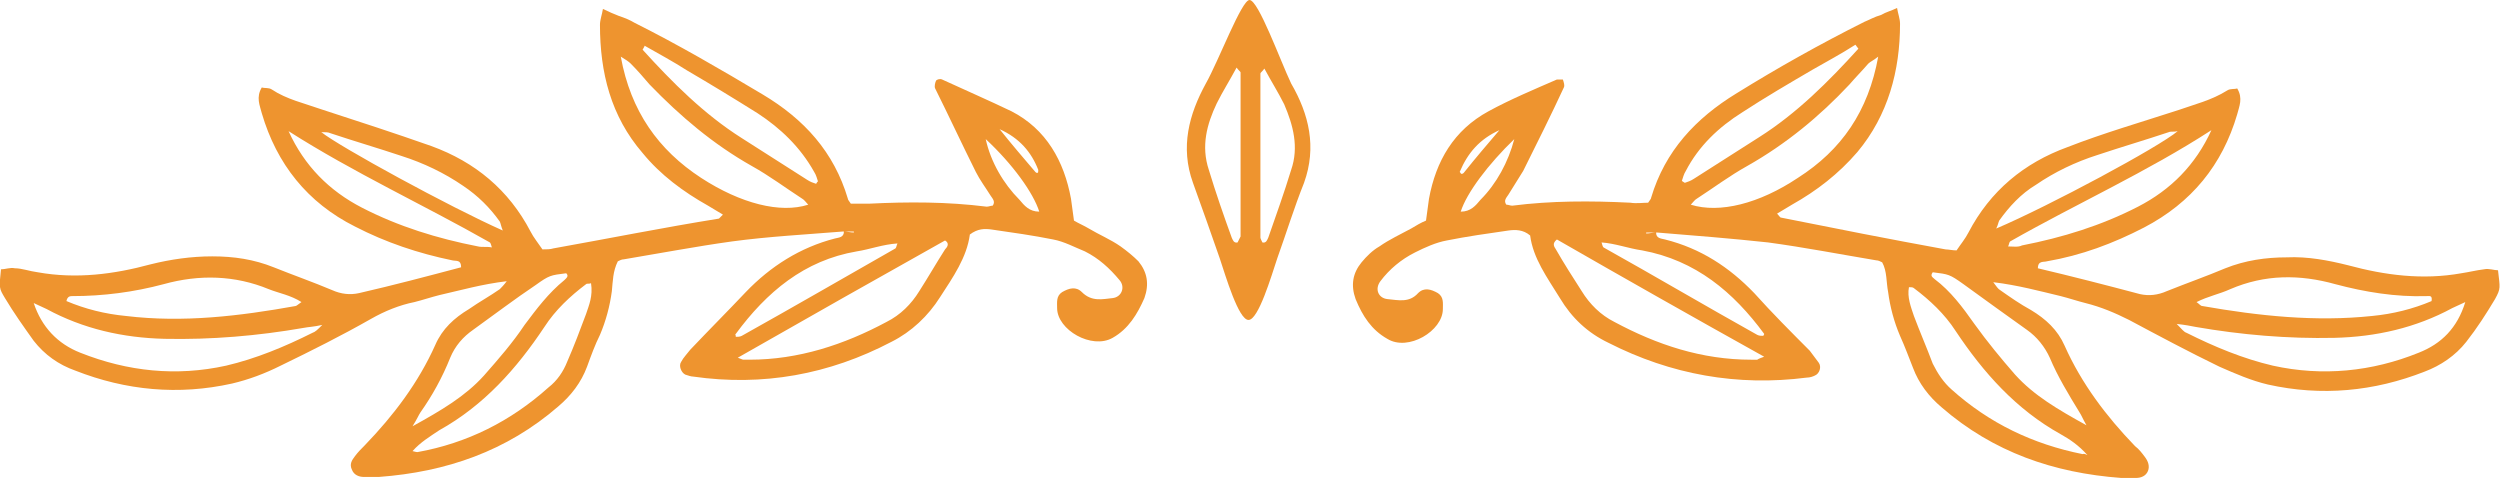 <svg width="136" height="26" viewBox="0 0 136 26" fill="none" xmlns="http://www.w3.org/2000/svg">
<g clip-path="url(#clip0)">
<path fill-rule="evenodd" clip-rule="evenodd" d="M60.96 13.405C60.42 13.027 59.773 12.757 59.233 12.432C58.964 12.27 58.694 12.162 58.424 12C58.37 11.567 58.316 11.189 58.262 10.811C57.885 8.757 56.914 7.027 55.026 6.054C53.785 5.459 52.544 4.919 51.249 4.324C51.141 4.27 50.98 4.324 50.926 4.378C50.872 4.486 50.818 4.703 50.872 4.811C51.627 6.324 52.328 7.838 53.084 9.351C53.299 9.784 53.623 10.216 53.893 10.649C54.001 10.811 54.163 10.973 54.001 11.189C53.893 11.189 53.785 11.243 53.677 11.243C51.519 10.973 49.415 10.973 47.257 11.081C46.934 11.081 46.556 11.081 46.286 11.081C46.178 10.919 46.124 10.865 46.124 10.811C45.369 8.27 43.751 6.486 41.485 5.135C39.219 3.784 36.9 2.432 34.526 1.243C34.256 1.081 33.986 0.973 33.663 0.865C33.393 0.757 33.123 0.648 32.8 0.486C32.746 0.811 32.638 1.081 32.638 1.351C32.638 3.946 33.231 6.324 34.957 8.324C35.928 9.513 37.169 10.432 38.518 11.189C38.788 11.351 39.057 11.513 39.327 11.675C39.219 11.784 39.165 11.838 39.111 11.892C36.09 12.378 33.123 12.973 30.102 13.513C29.94 13.567 29.724 13.567 29.509 13.567C29.293 13.243 29.023 12.919 28.861 12.594C27.675 10.324 25.84 8.811 23.467 7.946C21.471 7.243 19.475 6.594 17.479 5.946C16.561 5.621 15.591 5.405 14.781 4.865C14.619 4.757 14.404 4.811 14.242 4.757C13.918 5.297 14.134 5.73 14.242 6.162C15.051 8.919 16.723 11.027 19.313 12.324C20.985 13.189 22.765 13.784 24.6 14.162C24.815 14.216 25.085 14.108 25.085 14.54C23.251 15.027 21.417 15.513 19.529 15.946C19.043 16.054 18.558 16 18.072 15.784C17.047 15.351 15.968 14.973 14.889 14.54C13.81 14.108 12.731 13.946 11.544 13.946C10.412 13.946 9.279 14.108 8.2 14.378C6.204 14.919 4.154 15.189 2.05 14.811C1.618 14.757 1.187 14.594 0.809 14.594C0.539 14.54 0.324 14.649 0.054 14.649C-0.054 15.675 -0.054 15.675 0.27 16.216C0.755 17.027 1.295 17.784 1.834 18.54C2.427 19.297 3.183 19.838 4.1 20.162C6.851 21.243 9.71 21.513 12.623 20.865C13.54 20.648 14.404 20.324 15.267 19.892C16.939 19.081 18.558 18.27 20.176 17.351C20.931 16.919 21.74 16.594 22.55 16.432C22.981 16.324 23.467 16.162 23.898 16.054C25.085 15.784 26.218 15.459 27.567 15.297C27.405 15.513 27.297 15.621 27.189 15.73C26.65 16.108 26.056 16.432 25.517 16.811C24.707 17.297 24.06 17.892 23.683 18.757C22.765 20.811 21.417 22.594 19.852 24.216C19.637 24.432 19.475 24.594 19.313 24.811C19.151 25.027 18.989 25.243 19.151 25.567C19.259 25.838 19.529 25.946 19.798 25.946C20.068 25.946 20.338 25.946 20.608 25.946C24.276 25.675 27.567 24.54 30.372 22.108C31.073 21.513 31.613 20.811 31.936 19.946C32.152 19.351 32.368 18.757 32.638 18.216C32.961 17.459 33.177 16.648 33.285 15.838C33.339 15.297 33.339 14.757 33.609 14.216C33.717 14.162 33.825 14.108 33.932 14.108C35.874 13.784 37.87 13.405 39.813 13.135C41.809 12.865 43.859 12.757 45.855 12.594C45.855 12.594 45.855 12.594 45.909 12.594C46.07 12.594 46.286 12.594 46.448 12.594V12.649C46.286 12.649 46.07 12.594 45.909 12.594C45.909 12.919 45.639 12.919 45.423 12.973C43.535 13.459 41.916 14.486 40.568 15.892C39.597 16.919 38.572 17.946 37.547 19.027C37.385 19.243 37.169 19.459 37.061 19.675C36.9 19.892 37.061 20.27 37.277 20.378C37.439 20.432 37.601 20.486 37.709 20.486C41.485 21.027 45.099 20.378 48.498 18.594C49.577 18.054 50.494 17.189 51.141 16.162C51.843 15.081 52.598 14 52.76 12.757C53.191 12.432 53.569 12.432 53.947 12.486C55.08 12.649 56.212 12.811 57.291 13.027C57.885 13.135 58.478 13.459 59.018 13.675C59.773 14.054 60.366 14.594 60.906 15.243C61.23 15.621 61.014 16.162 60.528 16.216C59.989 16.27 59.395 16.432 58.856 15.892C58.532 15.567 58.154 15.675 57.777 15.892C57.453 16.108 57.507 16.432 57.507 16.757C57.507 17.946 59.395 19.027 60.528 18.378C61.391 17.892 61.877 17.081 62.255 16.216C62.524 15.459 62.416 14.811 61.931 14.216C61.661 13.946 61.337 13.675 60.96 13.405ZM3.938 16.108C5.61 16.108 7.283 15.892 8.901 15.459C10.843 14.919 12.785 14.973 14.619 15.73C15.159 15.946 15.806 16.054 16.4 16.432C16.238 16.54 16.13 16.648 16.076 16.648C13.055 17.189 9.98 17.567 6.851 17.189C5.718 17.081 4.639 16.811 3.614 16.378C3.668 16.108 3.83 16.108 3.938 16.108ZM16.993 18.108C15.483 18.865 13.918 19.513 12.3 19.892C9.602 20.486 6.959 20.216 4.37 19.189C3.129 18.703 2.266 17.784 1.834 16.486C2.05 16.594 2.32 16.703 2.535 16.811C4.531 17.892 6.689 18.378 8.955 18.432C11.491 18.486 14.026 18.27 16.508 17.838C16.777 17.784 17.047 17.784 17.533 17.675C17.263 17.946 17.155 18.054 16.993 18.108ZM26.002 13.405C23.79 12.973 21.686 12.324 19.69 11.297C17.91 10.378 16.561 9.027 15.698 7.135C19.259 9.405 23.035 11.135 26.65 13.189C26.703 13.243 26.703 13.297 26.758 13.459C26.488 13.405 26.218 13.459 26.002 13.405ZM17.479 7.189C17.694 7.189 17.856 7.189 17.964 7.243C19.259 7.676 20.554 8.054 21.848 8.486C23.035 8.865 24.168 9.405 25.193 10.108C26.002 10.649 26.65 11.297 27.189 12.054C27.243 12.162 27.243 12.27 27.351 12.54C24.438 11.243 18.504 8 17.479 7.189ZM22.873 22.432C23.521 21.513 24.06 20.54 24.492 19.459C24.761 18.811 25.193 18.324 25.733 17.946C26.865 17.135 27.998 16.27 29.131 15.513C29.886 14.973 29.94 14.973 30.803 14.865C30.965 15.027 30.803 15.135 30.696 15.243C29.832 15.946 29.185 16.811 28.538 17.675C27.89 18.648 27.135 19.513 26.326 20.432C25.301 21.567 24.006 22.324 22.442 23.189C22.712 22.757 22.765 22.594 22.873 22.432ZM31.882 17.081C31.559 17.946 31.235 18.811 30.857 19.675C30.642 20.216 30.318 20.703 29.832 21.081C27.782 22.919 25.409 24.108 22.712 24.594C22.657 24.594 22.657 24.594 22.442 24.54C22.873 24.054 23.413 23.73 23.898 23.405C26.326 22.054 28.106 20.054 29.617 17.784C30.21 16.865 31.019 16.108 31.882 15.459C31.936 15.405 32.044 15.459 32.152 15.405C32.26 16.108 32.044 16.594 31.882 17.081ZM38.14 9.676C35.821 8.162 34.31 6.054 33.771 3.081C34.04 3.243 34.202 3.351 34.31 3.459C34.688 3.838 35.011 4.216 35.335 4.594C37.007 6.324 38.788 7.838 40.892 9.027C41.863 9.567 42.726 10.216 43.643 10.811C43.751 10.865 43.859 11.027 43.967 11.135C42.456 11.621 40.298 11.081 38.14 9.676ZM44.398 10C44.236 9.946 44.074 9.892 43.913 9.784C42.726 9.027 41.539 8.27 40.352 7.513C38.302 6.216 36.576 4.486 34.957 2.703C35.011 2.594 35.065 2.54 35.065 2.486C35.821 2.919 36.63 3.351 37.385 3.838C38.68 4.594 39.92 5.351 41.215 6.162C42.456 6.973 43.535 8 44.29 9.351C44.398 9.513 44.452 9.73 44.506 9.892C44.506 9.838 44.452 9.892 44.398 10ZM40.028 18.162C41.701 15.892 43.751 14.162 46.61 13.675C47.311 13.567 48.013 13.297 48.822 13.243C48.768 13.351 48.768 13.459 48.714 13.513C45.963 15.081 43.157 16.703 40.352 18.27C40.244 18.324 40.136 18.324 40.028 18.324C40.028 18.216 39.974 18.162 40.028 18.162ZM51.411 13.567C50.926 14.324 50.494 15.081 50.009 15.838C49.577 16.54 48.984 17.135 48.228 17.513C45.909 18.757 43.427 19.567 40.784 19.567C40.676 19.567 40.568 19.567 40.46 19.567C40.406 19.567 40.406 19.567 40.136 19.459C44.02 17.243 47.743 15.135 51.411 13.081C51.681 13.243 51.519 13.459 51.411 13.567ZM55.457 10.865C54.594 10 53.893 8.811 53.623 7.567C55.08 8.919 56.212 10.486 56.536 11.513C55.997 11.513 55.727 11.189 55.457 10.865ZM56.428 9.405C56.374 9.405 56.374 9.405 56.32 9.351C55.673 8.594 55.026 7.838 54.378 7.027C55.457 7.513 56.105 8.27 56.482 9.243C56.482 9.351 56.482 9.405 56.428 9.405Z" fill="#EE942F"/>
<path fill-rule="evenodd" clip-rule="evenodd" d="M135.892 14.703C135.676 14.703 135.406 14.595 135.137 14.649C134.705 14.703 134.273 14.811 133.896 14.865C131.792 15.243 129.742 14.973 127.746 14.433C126.667 14.162 125.534 13.946 124.401 14C123.268 14 122.135 14.162 121.056 14.595C120.031 15.027 118.953 15.406 117.874 15.838C117.388 16.054 116.903 16.108 116.417 16C114.583 15.514 112.695 15.027 110.861 14.595C110.861 14.162 111.184 14.271 111.346 14.216C113.234 13.892 114.96 13.243 116.633 12.379C119.222 11.027 120.895 8.973 121.704 6.216C121.812 5.784 122.028 5.352 121.704 4.811C121.542 4.865 121.326 4.811 121.164 4.919C120.301 5.46 119.384 5.676 118.467 6C116.471 6.649 114.421 7.243 112.479 8C110.105 8.865 108.271 10.379 107.084 12.649C106.922 12.973 106.653 13.297 106.437 13.622C106.221 13.622 106.005 13.568 105.843 13.568C102.876 13.027 99.855 12.433 96.888 11.838C96.834 11.838 96.78 11.73 96.672 11.622C96.942 11.46 97.212 11.297 97.482 11.135C98.83 10.379 100.017 9.46 101.042 8.27C102.715 6.27 103.362 3.838 103.362 1.297C103.362 1.027 103.254 0.757 103.2 0.433C102.876 0.595 102.607 0.649 102.337 0.811C101.959 0.919 101.69 1.081 101.42 1.189C99.046 2.379 96.726 3.676 94.461 5.081C92.249 6.433 90.576 8.216 89.821 10.757C89.821 10.811 89.767 10.865 89.659 11.027C89.39 11.027 89.012 11.081 88.688 11.027C86.531 10.919 84.373 10.919 82.269 11.189C82.161 11.189 82.053 11.135 81.945 11.135C81.783 10.919 81.945 10.757 82.053 10.595C82.323 10.162 82.592 9.73 82.862 9.297C83.617 7.784 84.373 6.27 85.074 4.757C85.128 4.649 85.074 4.487 85.02 4.325C84.966 4.325 84.804 4.325 84.696 4.325C83.456 4.865 82.161 5.406 80.974 6.054C79.086 7.081 78.115 8.757 77.737 10.811C77.683 11.189 77.629 11.568 77.575 12C77.306 12.108 77.036 12.271 76.766 12.433C76.173 12.757 75.579 13.027 75.04 13.406C74.662 13.622 74.338 13.946 74.069 14.271C73.583 14.865 73.475 15.514 73.745 16.27C74.123 17.189 74.608 17.946 75.471 18.433C76.604 19.135 78.492 18 78.492 16.811C78.492 16.487 78.546 16.162 78.223 15.946C77.845 15.73 77.467 15.622 77.144 15.946C76.658 16.487 76.065 16.325 75.471 16.27C74.986 16.216 74.77 15.73 75.094 15.297C75.579 14.649 76.227 14.108 76.982 13.73C77.521 13.46 78.115 13.189 78.708 13.081C79.787 12.865 80.92 12.703 82.053 12.541C82.43 12.487 82.862 12.487 83.24 12.811C83.402 14.054 84.157 15.081 84.858 16.216C85.505 17.297 86.369 18.108 87.501 18.649C90.9 20.379 94.515 21.027 98.291 20.541C98.453 20.541 98.615 20.487 98.722 20.433C98.992 20.325 99.1 19.946 98.938 19.73C98.776 19.514 98.615 19.297 98.453 19.081C97.428 18.054 96.403 17.027 95.432 15.946C94.083 14.541 92.519 13.514 90.576 13.027C90.361 12.973 90.091 12.973 90.091 12.649C89.929 12.649 89.713 12.703 89.552 12.703V12.649C89.713 12.649 89.929 12.649 90.091 12.649C90.091 12.649 90.091 12.649 90.145 12.649C92.141 12.811 94.191 12.973 96.187 13.189C98.183 13.46 100.125 13.838 102.067 14.162C102.175 14.162 102.283 14.216 102.391 14.271C102.661 14.757 102.607 15.351 102.715 15.892C102.822 16.703 103.038 17.514 103.362 18.27C103.632 18.865 103.847 19.46 104.063 20C104.387 20.865 104.926 21.568 105.628 22.162C108.433 24.595 111.724 25.73 115.392 26C115.662 26 115.932 26 116.201 26C116.471 26 116.741 25.892 116.849 25.622C116.957 25.352 116.849 25.081 116.687 24.865C116.525 24.649 116.363 24.433 116.147 24.27C114.583 22.649 113.234 20.865 112.317 18.811C111.939 17.946 111.292 17.352 110.483 16.865C109.889 16.541 109.35 16.162 108.811 15.784C108.703 15.73 108.595 15.568 108.433 15.351C109.782 15.514 110.968 15.838 112.101 16.108C112.533 16.216 113.018 16.379 113.45 16.487C114.313 16.703 115.068 17.027 115.824 17.406C117.442 18.27 119.06 19.135 120.733 19.946C121.596 20.325 122.459 20.703 123.376 20.919C126.289 21.568 129.149 21.297 131.9 20.216C132.763 19.892 133.572 19.352 134.166 18.595C134.759 17.838 135.244 17.081 135.73 16.27C136.054 15.676 136 15.676 135.892 14.703ZM81.567 7.081C80.92 7.838 80.273 8.595 79.625 9.406C79.625 9.406 79.571 9.46 79.517 9.46C79.463 9.46 79.463 9.406 79.409 9.352C79.841 8.325 80.488 7.568 81.567 7.081ZM79.463 11.514C79.787 10.487 80.974 8.919 82.377 7.568C82.053 8.811 81.406 10 80.542 10.865C80.273 11.189 80.003 11.514 79.463 11.514ZM95.594 19.568C95.486 19.568 95.378 19.568 95.27 19.568C92.573 19.568 90.145 18.757 87.825 17.514C87.07 17.135 86.477 16.541 86.045 15.838C85.559 15.081 85.074 14.325 84.642 13.568C84.534 13.406 84.427 13.243 84.696 13.027C88.365 15.135 92.087 17.243 95.971 19.406C95.647 19.514 95.594 19.568 95.594 19.568ZM95.971 18.162C95.971 18.162 95.971 18.216 95.917 18.27C95.809 18.27 95.701 18.27 95.594 18.216C92.788 16.649 90.037 15.027 87.232 13.46C87.178 13.406 87.178 13.351 87.124 13.189C87.879 13.243 88.581 13.514 89.336 13.622C92.249 14.162 94.299 15.892 95.971 18.162ZM91.494 9.838C91.548 9.676 91.602 9.46 91.709 9.297C92.411 7.946 93.49 6.919 94.784 6.108C96.025 5.297 97.32 4.541 98.615 3.784C99.37 3.352 100.179 2.919 100.934 2.433C100.988 2.487 101.042 2.595 101.096 2.649C99.478 4.433 97.751 6.162 95.701 7.46C94.515 8.216 93.328 8.973 92.141 9.73C91.979 9.838 91.817 9.892 91.655 9.946C91.547 9.892 91.494 9.838 91.494 9.838ZM91.979 11.135C92.087 11.027 92.195 10.865 92.303 10.811C93.22 10.216 94.083 9.568 95.054 9.027C97.158 7.838 98.992 6.325 100.611 4.595C100.934 4.216 101.312 3.838 101.636 3.46C101.744 3.352 101.905 3.297 102.175 3.081C101.636 6.054 100.179 8.162 97.805 9.676C95.701 11.081 93.544 11.622 91.979 11.135ZM113.288 24.703C110.591 24.162 108.217 23.027 106.167 21.189C105.736 20.811 105.412 20.325 105.142 19.784C104.818 18.919 104.441 18.054 104.117 17.189C103.955 16.703 103.74 16.162 103.847 15.622C103.955 15.622 104.063 15.622 104.117 15.676C104.98 16.325 105.79 17.081 106.383 18C107.893 20.27 109.674 22.27 112.101 23.622C112.587 23.892 113.072 24.216 113.558 24.757C113.342 24.649 113.342 24.703 113.288 24.703ZM110.267 17.946C110.807 18.325 111.238 18.865 111.508 19.46C111.939 20.487 112.533 21.46 113.126 22.433C113.234 22.595 113.288 22.757 113.504 23.135C111.939 22.27 110.645 21.514 109.62 20.379C108.864 19.514 108.109 18.595 107.408 17.622C106.761 16.703 106.113 15.838 105.25 15.189C105.142 15.081 104.98 15.027 105.142 14.811C106.005 14.919 106.059 14.919 106.815 15.46C108.001 16.325 109.134 17.135 110.267 17.946ZM108.757 12C109.296 11.243 109.943 10.541 110.753 10.054C111.778 9.352 112.91 8.811 114.097 8.433C115.392 8 116.687 7.622 117.982 7.189C118.089 7.135 118.251 7.189 118.467 7.135C117.442 8 111.508 11.189 108.595 12.433C108.703 12.216 108.703 12.108 108.757 12ZM109.242 13.406C109.296 13.297 109.296 13.189 109.35 13.135C112.964 11.081 116.795 9.352 120.301 7.081C119.438 8.973 118.089 10.325 116.309 11.243C114.313 12.271 112.209 12.919 109.997 13.351C109.782 13.46 109.512 13.406 109.242 13.406ZM121.326 15.73C123.214 14.919 125.102 14.919 127.045 15.46C128.663 15.892 130.335 16.162 132.008 16.108C132.17 16.108 132.331 16.054 132.277 16.379C131.252 16.811 130.173 17.081 129.041 17.189C125.966 17.514 122.891 17.189 119.816 16.649C119.708 16.649 119.654 16.541 119.492 16.433C120.139 16.108 120.733 16 121.326 15.73ZM131.576 19.189C129.041 20.216 126.343 20.487 123.646 19.892C122.028 19.514 120.463 18.865 118.953 18.108C118.791 18.054 118.683 17.892 118.413 17.622C118.899 17.676 119.168 17.73 119.438 17.784C121.92 18.216 124.455 18.433 126.991 18.379C129.256 18.325 131.414 17.838 133.41 16.757C133.626 16.649 133.896 16.541 134.112 16.433C133.68 17.838 132.817 18.703 131.576 19.189Z" fill="#EE942F"/>
<path fill-rule="evenodd" clip-rule="evenodd" d="M67.973 0C67.541 0 66.3 3.297 65.599 4.541C64.682 6.216 64.196 8 64.898 9.946C65.383 11.297 65.869 12.649 66.354 14.054C66.678 15.027 67.379 17.405 67.919 17.405C68.458 17.405 69.159 15.027 69.483 14.054C69.969 12.703 70.4 11.297 70.94 9.946C71.641 8 71.209 6.216 70.238 4.541C69.645 3.297 68.458 0 67.973 0ZM67.325 13.189C67.109 13.243 67.055 13.027 67.002 12.919C66.57 11.73 66.138 10.486 65.761 9.243C65.329 7.946 65.653 6.757 66.192 5.622C66.516 4.973 66.894 4.378 67.271 3.676C67.379 3.838 67.487 3.892 67.487 3.946C67.487 6.919 67.487 9.892 67.487 12.865C67.433 12.973 67.379 13.081 67.325 13.189ZM70.238 9.243C69.861 10.486 69.429 11.676 68.998 12.919C68.944 13.027 68.89 13.243 68.674 13.189C68.62 13.081 68.566 12.973 68.566 12.919C68.566 9.946 68.566 6.973 68.566 4C68.566 3.946 68.674 3.892 68.782 3.73C69.159 4.432 69.537 5.027 69.861 5.676C70.346 6.811 70.67 8 70.238 9.243Z" fill="#EE942F"/>
</g>
<defs>
<clipPath id="clip0">
<rect width="136" height="26" fill="white"/>
</clipPath>
</defs>
</svg>
